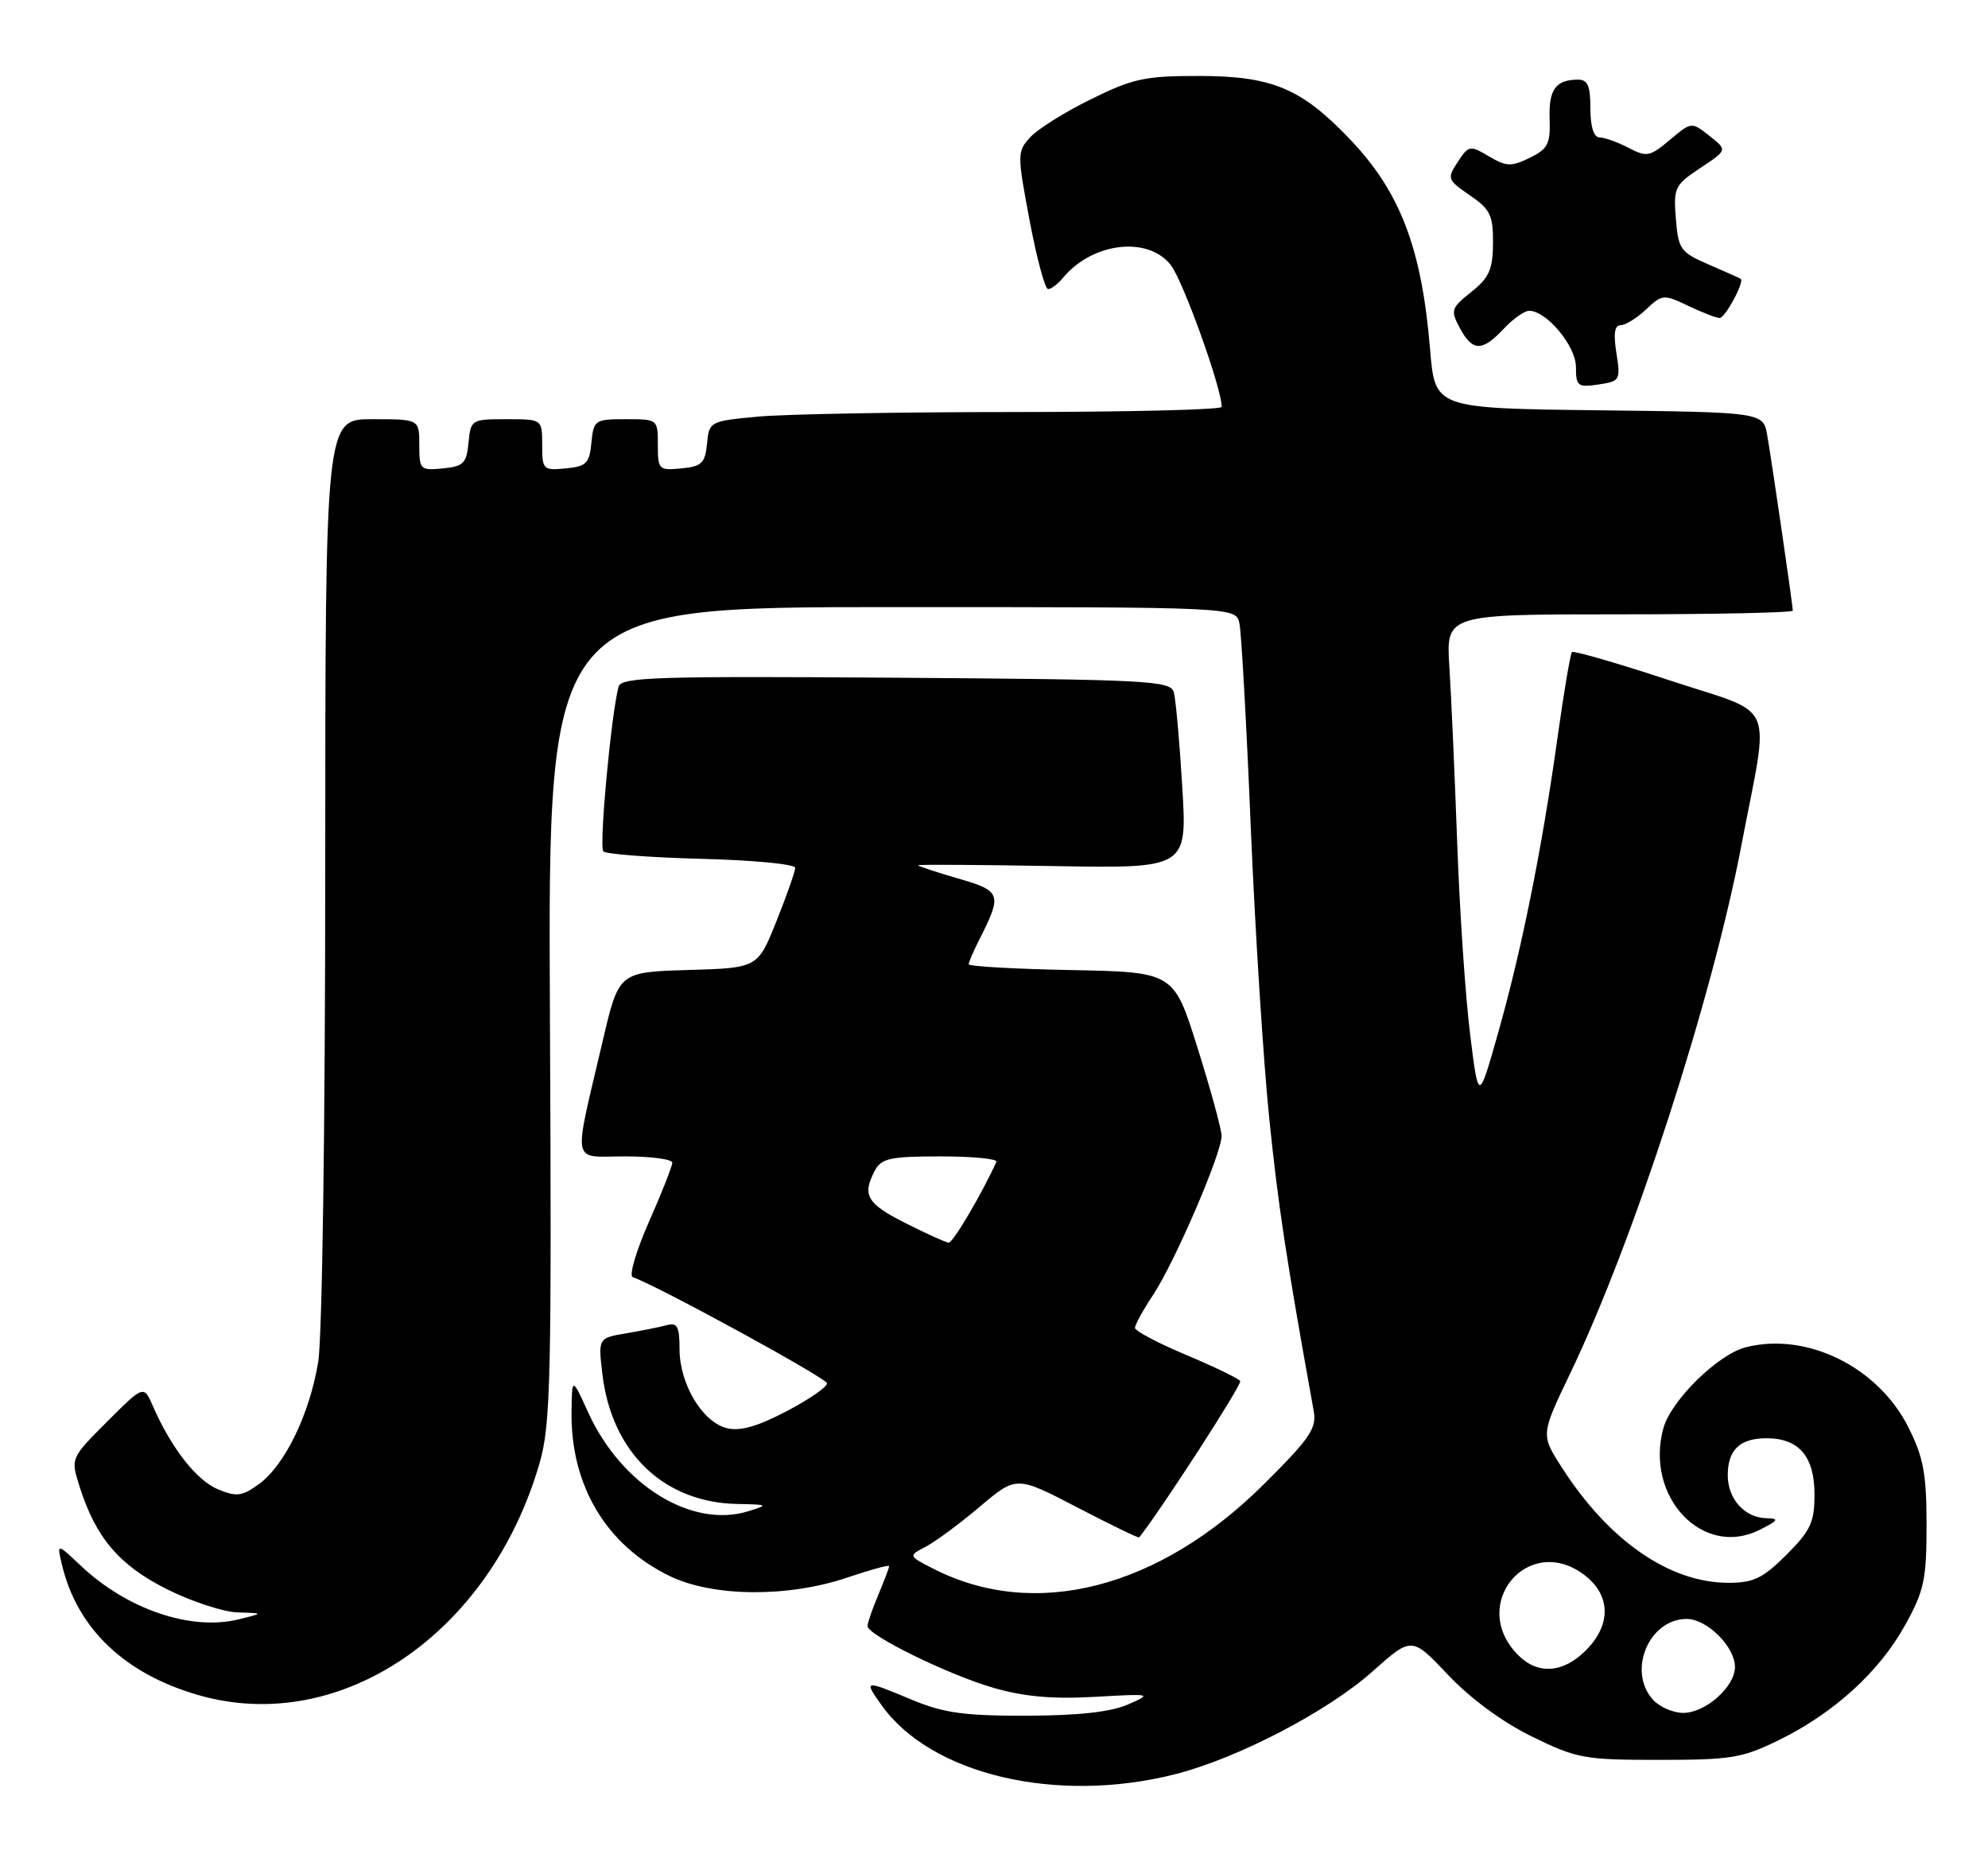 <?xml version="1.0" encoding="UTF-8" standalone="no"?>
<!DOCTYPE svg PUBLIC "-//W3C//DTD SVG 1.1//EN" "http://www.w3.org/Graphics/SVG/1.1/DTD/svg11.dtd" >
<svg xmlns="http://www.w3.org/2000/svg" xmlns:xlink="http://www.w3.org/1999/xlink" version="1.1" viewBox="0 0 275 256">
 <g >
 <path fill="currentColor"
d=" M 162.54 245.49 C 171.19 243.30 183.68 236.79 189.89 231.24 C 195.29 226.43 195.29 226.43 200.32 231.75 C 203.43 235.04 207.86 238.29 211.93 240.28 C 218.12 243.31 219.14 243.50 229.50 243.50 C 239.49 243.50 241.02 243.25 246.12 240.74 C 253.71 237.01 259.96 231.31 263.53 224.86 C 266.17 220.10 266.50 218.55 266.50 211.00 C 266.50 203.93 266.08 201.66 264.00 197.51 C 259.82 189.15 249.97 184.28 241.53 186.40 C 237.66 187.37 231.17 193.74 230.10 197.60 C 227.49 207.06 235.52 215.60 243.35 211.70 C 246.04 210.36 246.18 210.12 244.32 210.06 C 241.32 209.98 239.00 207.39 239.00 204.13 C 239.00 200.60 240.67 199.00 244.37 199.00 C 248.85 199.00 251.00 201.53 251.00 206.77 C 251.00 210.62 250.47 211.77 247.12 215.12 C 243.86 218.38 242.57 219.00 239.09 219.00 C 230.94 219.00 222.52 213.16 216.02 203.00 C 213.14 198.50 213.14 198.50 217.19 190.06 C 225.96 171.80 236.82 138.29 240.88 117.00 C 244.81 96.40 245.98 99.10 230.97 94.14 C 223.76 91.76 217.67 90.00 217.45 90.22 C 217.23 90.44 216.33 95.77 215.45 102.06 C 213.31 117.44 210.47 131.52 207.21 143.00 C 204.52 152.50 204.52 152.50 203.35 143.00 C 202.70 137.78 201.90 125.85 201.57 116.50 C 201.23 107.15 200.75 96.24 200.49 92.25 C 200.03 85.00 200.03 85.00 224.01 85.00 C 237.21 85.00 248.00 84.77 248.00 84.49 C 248.00 83.79 245.15 64.22 244.47 60.27 C 243.92 57.04 243.92 57.04 221.21 56.77 C 198.50 56.50 198.50 56.50 197.83 48.40 C 196.66 34.27 193.70 26.54 186.65 19.17 C 180.01 12.23 175.94 10.53 165.98 10.51 C 158.39 10.50 156.74 10.85 150.91 13.73 C 147.30 15.50 143.52 17.87 142.50 19.00 C 140.70 20.99 140.70 21.34 142.43 30.53 C 143.41 35.74 144.56 40.00 144.98 40.00 C 145.41 40.00 146.34 39.30 147.05 38.43 C 151.11 33.54 158.78 32.63 161.94 36.65 C 163.65 38.82 169.00 53.72 169.00 56.30 C 169.00 56.69 156.06 57.00 140.25 57.01 C 124.44 57.01 108.49 57.30 104.80 57.65 C 98.20 58.27 98.10 58.32 97.80 61.39 C 97.54 64.09 97.07 64.54 94.25 64.81 C 91.13 65.11 91.00 64.98 91.00 61.56 C 91.00 58.01 90.98 58.00 86.56 58.00 C 82.29 58.00 82.12 58.12 81.81 61.25 C 81.54 64.11 81.11 64.54 78.25 64.81 C 75.13 65.11 75.00 64.98 75.00 61.56 C 75.00 58.00 75.00 58.00 70.06 58.00 C 65.22 58.00 65.12 58.06 64.81 61.25 C 64.54 64.11 64.11 64.54 61.25 64.81 C 58.13 65.11 58.00 64.98 58.00 61.56 C 58.00 58.00 58.00 58.00 51.50 58.00 C 45.00 58.00 45.00 58.00 44.99 120.25 C 44.99 155.66 44.57 185.05 44.02 188.42 C 42.83 195.67 39.40 202.74 35.81 205.35 C 33.48 207.04 32.73 207.13 30.14 206.06 C 27.19 204.84 23.67 200.33 21.16 194.57 C 19.88 191.64 19.88 191.64 14.82 196.70 C 9.77 201.76 9.77 201.76 10.99 205.63 C 13.23 212.75 16.50 216.59 23.10 219.89 C 26.52 221.60 30.94 223.05 32.91 223.10 C 36.50 223.20 36.50 223.20 33.00 224.06 C 26.40 225.68 17.56 222.67 11.18 216.64 C 7.85 213.50 7.85 213.50 8.57 216.50 C 10.66 225.31 17.22 231.59 27.43 234.53 C 47.04 240.20 67.83 226.05 74.64 202.43 C 76.18 197.10 76.32 190.83 76.07 140.25 C 75.80 84.00 75.80 84.00 123.38 84.00 C 170.96 84.00 170.96 84.00 171.45 86.25 C 171.72 87.49 172.43 100.20 173.02 114.50 C 173.62 128.80 174.77 146.93 175.58 154.79 C 176.83 166.96 177.88 173.89 181.73 195.25 C 182.16 197.61 181.20 199.03 174.86 205.33 C 160.31 219.83 143.10 224.23 129.09 217.04 C 125.63 215.27 125.63 215.27 128.07 214.00 C 129.40 213.30 132.77 210.81 135.55 208.46 C 140.60 204.19 140.60 204.19 149.00 208.56 C 153.62 210.96 157.48 212.84 157.58 212.72 C 160.47 209.13 171.84 191.55 171.56 191.09 C 171.34 190.74 167.98 189.11 164.08 187.47 C 160.19 185.84 157.01 184.15 157.00 183.73 C 157.00 183.30 158.13 181.24 159.52 179.15 C 162.52 174.61 169.01 159.54 168.98 157.17 C 168.97 156.25 167.48 150.78 165.66 145.00 C 162.37 134.50 162.37 134.50 148.18 134.22 C 140.38 134.07 134.00 133.71 134.00 133.42 C 134.00 133.14 134.62 131.69 135.37 130.20 C 138.68 123.69 138.56 123.30 132.54 121.55 C 129.49 120.67 127.00 119.84 127.00 119.72 C 127.00 119.60 135.37 119.65 145.61 119.83 C 164.23 120.16 164.23 120.16 163.54 108.83 C 163.17 102.60 162.64 96.72 162.37 95.77 C 161.92 94.18 158.89 94.02 123.93 93.77 C 90.88 93.54 85.92 93.69 85.57 95.00 C 84.54 98.80 82.84 117.17 83.46 117.80 C 83.85 118.18 89.97 118.65 97.08 118.83 C 104.19 119.01 110.00 119.57 110.00 120.07 C 110.00 120.57 108.83 123.89 107.41 127.45 C 104.82 133.93 104.82 133.93 95.21 134.21 C 85.60 134.50 85.60 134.50 83.38 144.00 C 79.25 161.66 78.93 160.00 86.45 160.00 C 90.05 160.00 93.00 160.39 93.00 160.87 C 93.00 161.35 91.55 165.03 89.77 169.05 C 88.00 173.06 86.99 176.51 87.52 176.70 C 91.08 177.96 114.33 190.67 114.40 191.39 C 114.46 191.88 111.94 193.62 108.81 195.26 C 104.74 197.39 102.37 198.06 100.53 197.60 C 97.15 196.75 94.01 191.49 94.00 186.68 C 94.00 183.53 93.69 182.95 92.25 183.35 C 91.29 183.61 88.75 184.12 86.62 184.48 C 82.74 185.14 82.74 185.14 83.33 190.13 C 84.61 200.96 91.81 207.89 101.96 208.09 C 106.28 208.17 106.36 208.22 103.50 209.10 C 95.71 211.51 85.99 205.53 81.40 195.50 C 79.12 190.50 79.12 190.50 79.06 195.38 C 78.94 205.58 83.88 213.82 92.65 218.07 C 98.64 220.97 109.03 221.05 117.25 218.26 C 120.41 217.19 123.00 216.48 123.00 216.69 C 123.00 216.89 122.33 218.68 121.50 220.65 C 120.67 222.63 120.00 224.58 120.00 224.98 C 120.00 226.24 131.19 231.73 137.42 233.53 C 141.66 234.76 145.62 235.11 151.42 234.78 C 159.35 234.33 159.43 234.35 156.00 235.85 C 153.62 236.88 149.15 237.37 142.00 237.39 C 133.40 237.41 130.54 237.01 126.21 235.21 C 119.50 232.41 119.45 232.42 121.97 235.96 C 128.81 245.56 146.17 249.64 162.54 245.49 Z  M 223.60 48.87 C 223.17 46.19 223.34 45.00 224.17 45.00 C 224.83 45.00 226.42 44.02 227.69 42.82 C 229.94 40.71 230.13 40.69 233.54 42.32 C 235.48 43.24 237.43 44.00 237.87 44.00 C 238.65 44.00 241.37 38.92 240.79 38.57 C 240.63 38.47 238.63 37.58 236.34 36.59 C 232.45 34.90 232.16 34.49 231.82 30.25 C 231.48 25.97 231.67 25.59 235.21 23.24 C 238.96 20.76 238.96 20.76 236.47 18.80 C 233.98 16.84 233.98 16.84 230.99 19.36 C 228.21 21.69 227.79 21.77 225.25 20.44 C 223.74 19.66 221.94 19.01 221.25 19.01 C 220.46 19.00 220.00 17.53 220.00 15.00 C 220.00 11.85 219.63 11.00 218.25 11.02 C 215.18 11.04 214.22 12.40 214.36 16.46 C 214.48 19.91 214.12 20.61 211.60 21.84 C 209.05 23.08 208.37 23.06 205.96 21.63 C 203.33 20.08 203.16 20.11 201.65 22.41 C 200.15 24.70 200.21 24.89 203.32 27.02 C 206.15 28.96 206.55 29.78 206.53 33.63 C 206.50 37.29 206.00 38.42 203.52 40.40 C 200.72 42.63 200.63 42.94 201.94 45.39 C 203.69 48.65 205.02 48.68 208.00 45.50 C 209.29 44.12 210.88 43.00 211.53 43.00 C 213.94 43.00 218.00 47.88 218.00 50.78 C 218.00 53.43 218.25 53.62 221.11 53.20 C 224.10 52.76 224.19 52.60 223.60 48.87 Z  M 228.65 235.17 C 225.08 231.22 228.09 224.00 233.33 224.00 C 236.13 224.00 240.00 227.85 240.00 230.64 C 240.00 233.38 235.93 237.00 232.84 237.00 C 231.45 237.00 229.57 236.18 228.65 235.17 Z  M 210.03 229.03 C 203.00 222.00 211.51 211.90 219.30 218.02 C 222.84 220.81 222.87 224.86 219.36 228.36 C 216.23 231.50 212.74 231.74 210.03 229.03 Z  M 125.25 169.23 C 119.89 166.53 119.21 165.35 121.04 161.93 C 121.93 160.27 123.19 160.00 130.12 160.00 C 134.54 160.00 138.01 160.34 137.83 160.75 C 135.84 165.16 131.81 171.99 131.23 171.94 C 130.83 171.91 128.14 170.69 125.25 169.23 Z "/>
</g>
</svg>